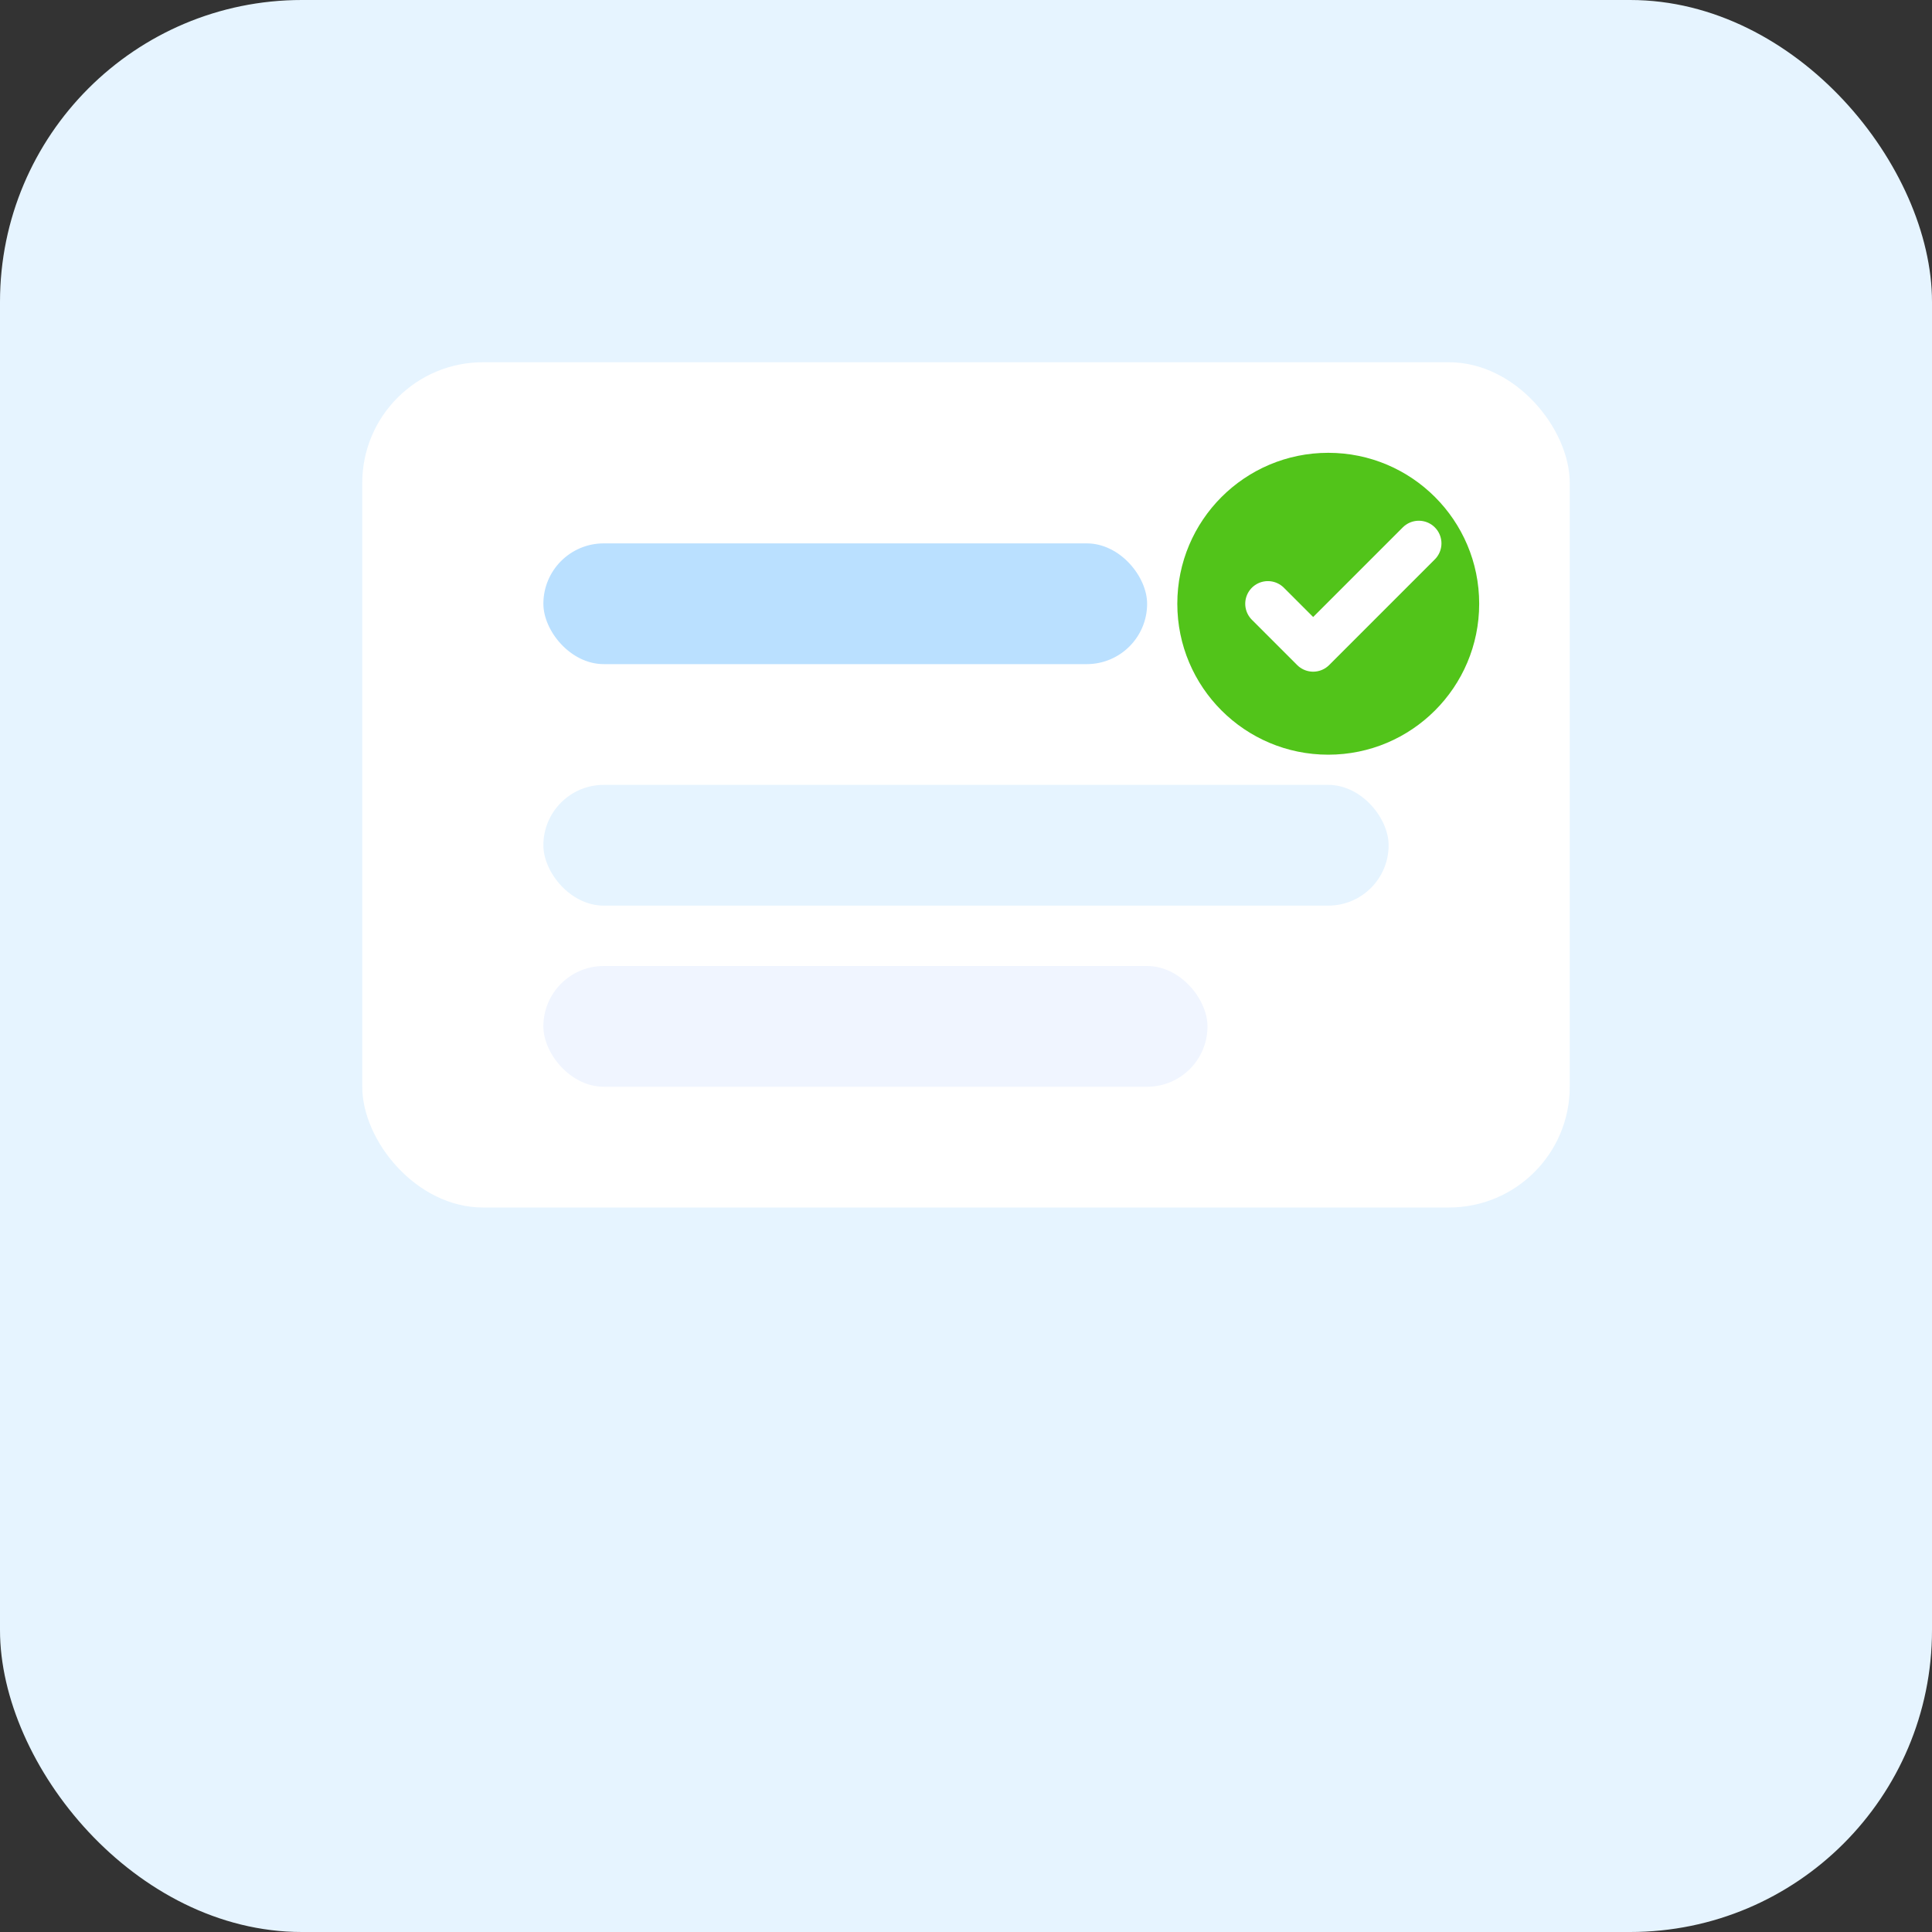<?xml version="1.0" encoding="UTF-8"?>
<svg width="128" height="128" viewBox="0 0 128 128" fill="none" xmlns="http://www.w3.org/2000/svg">
  <rect x="0" y="0" width="128" height="128" fill="#333333" stroke="none"/>
  <rect width="128" height="128" rx="20" fill="#E6F4FF"/>
  <g transform="translate(24,24)">
    <rect x="0" y="0" width="80" height="56" rx="8" fill="white"/>
    <rect x="12" y="12" width="40" height="8" rx="4" fill="#BAE0FF"/>
    <rect x="12" y="28" width="56" height="8" rx="4" fill="#E6F4FF"/>
    <rect x="12" y="40" width="44" height="8" rx="4" fill="#F0F5FF"/>
    <circle cx="64" cy="16" r="10" fill="#52c41a"/>
    <path d="M60 16l3 3 7-7" stroke="white" stroke-width="3" stroke-linecap="round" stroke-linejoin="round"/>
  </g>
</svg>
